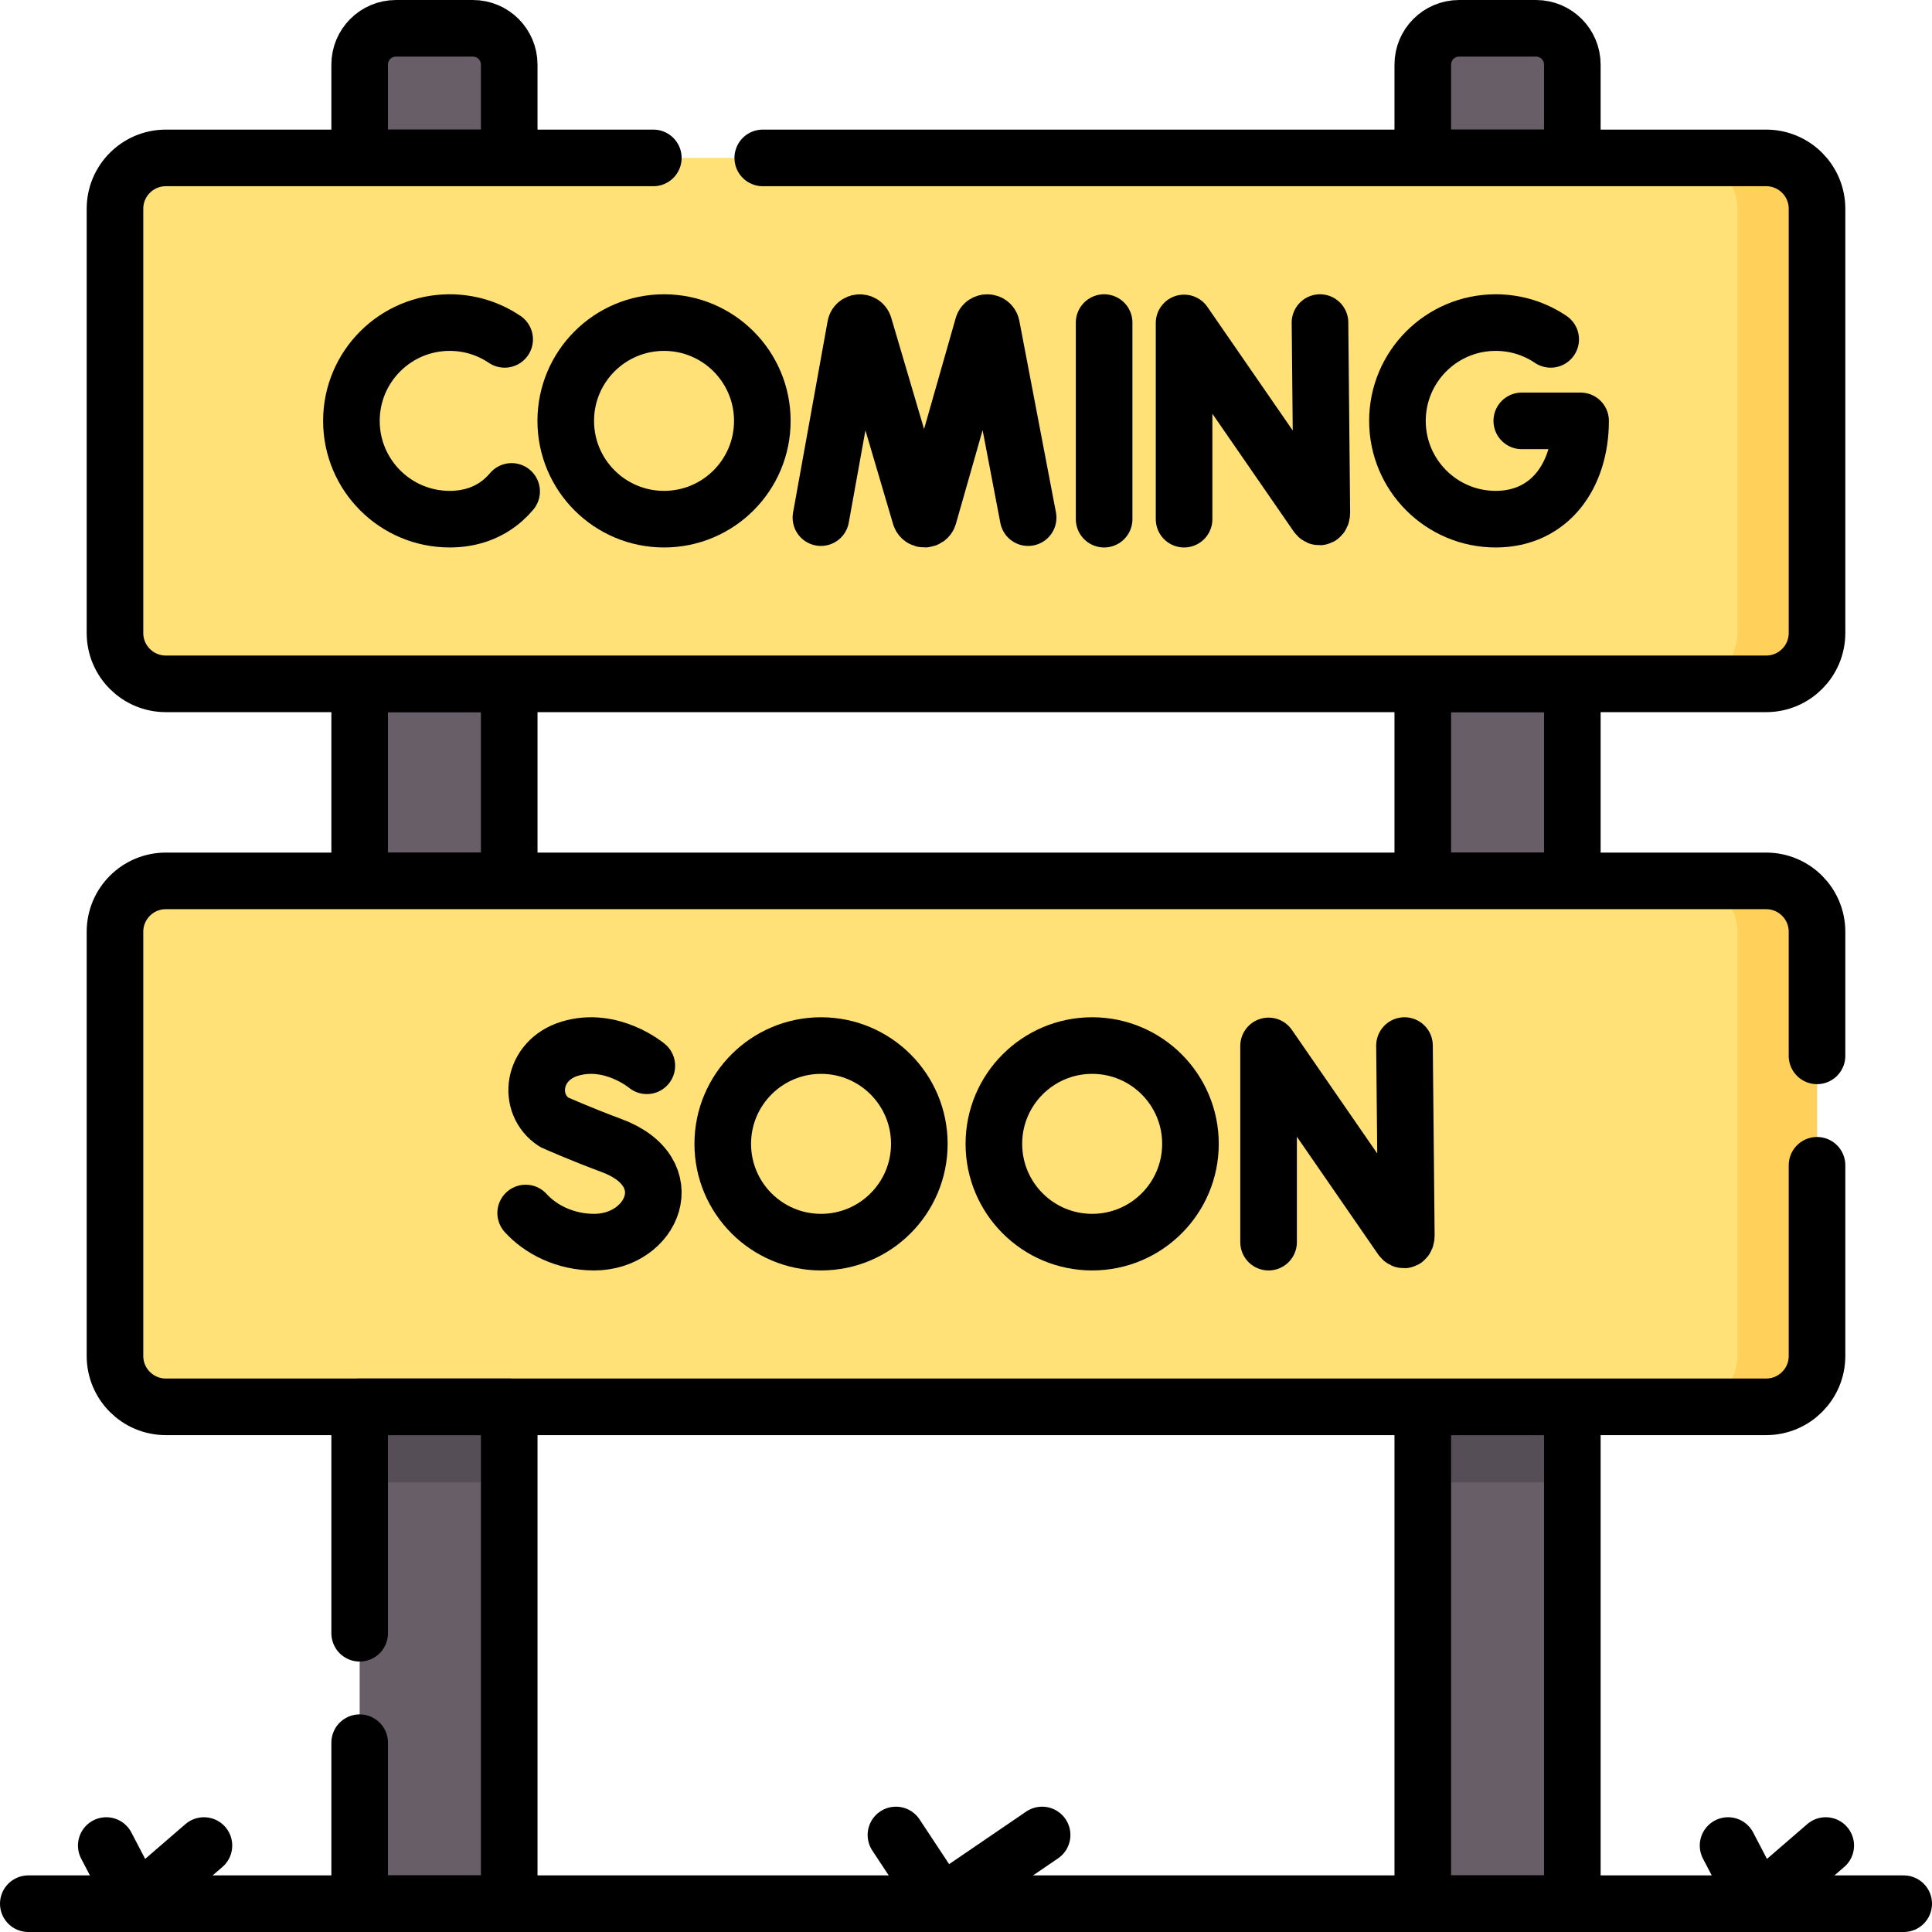 <?xml version="1.0" encoding="UTF-8"?>
<svg xmlns="http://www.w3.org/2000/svg" xmlns:xlink="http://www.w3.org/1999/xlink" version="1.1" id="Capa_1" x="0px" y="0px" viewBox="0 0 512 512" style="enable-background:new 0 0 512 512;" xml:space="preserve" width="512" height="512">
<g>
	<rect x="95.316" y="158.202" style="fill:#685E68;" width="39.633" height="98.265"/>
	<path style="fill:#685E68;" d="M134.949,64.844H95.316V17.126c0-5.316,4.31-9.626,9.626-9.626h20.38&#10;&#9;&#9;c5.316,0,9.626,4.31,9.626,9.626V64.844z"/>
	<rect x="95.316" y="343.156" style="fill:#685E68;" width="39.633" height="161.344"/>
	<rect x="95.316" y="343.156" style="fill:#554E56;" width="39.633" height="49.687"/>
	<path style="fill:none;stroke:#000000;stroke-width:15;stroke-linecap:round;stroke-linejoin:round;stroke-miterlimit:10;" d="&#10;&#9;&#9;M134.949,41.849H95.316V17.126c0-5.316,4.31-9.626,9.626-9.626h20.38c5.316,0,9.626,4.31,9.626,9.626V41.849z"/>
	
		<rect x="95.316" y="181.225" style="fill:none;stroke:#000000;stroke-width:15;stroke-linecap:round;stroke-linejoin:round;stroke-miterlimit:10;" width="39.633" height="52.22"/>
	<rect x="377.051" y="158.202" style="fill:#685E68;" width="39.633" height="98.265"/>
	<path style="fill:#685E68;" d="M416.684,64.844h-39.633V17.126c0-5.316,4.31-9.626,9.626-9.626h20.38&#10;&#9;&#9;c5.316,0,9.626,4.31,9.626,9.626V64.844z"/>
	<rect x="377.051" y="343.156" style="fill:#685E68;" width="39.633" height="161.344"/>
	<rect x="377.051" y="343.156" style="fill:#554E56;" width="39.633" height="49.687"/>
	<path style="fill:none;stroke:#000000;stroke-width:15;stroke-linecap:round;stroke-linejoin:round;stroke-miterlimit:10;" d="&#10;&#9;&#9;M416.684,41.849h-39.633V17.126c0-5.316,4.31-9.626,9.626-9.626h20.38c5.316,0,9.626,4.31,9.626,9.626V41.849z"/>
	
		<rect x="377.051" y="181.225" style="fill:none;stroke:#000000;stroke-width:15;stroke-linecap:round;stroke-linejoin:round;stroke-miterlimit:10;" width="39.633" height="52.22"/>
	
		<rect x="377.051" y="372.821" style="fill:none;stroke:#000000;stroke-width:15;stroke-linecap:round;stroke-linejoin:round;stroke-miterlimit:10;" width="39.633" height="131.679"/>
	<path style="fill:#FFE177;" d="M468.05,181.225H43.95c-7.444,0-13.479-6.035-13.479-13.479V55.327&#10;&#9;&#9;c0-7.444,6.035-13.479,13.479-13.479H468.05c7.444,0,13.479,6.035,13.479,13.479v112.419&#10;&#9;&#9;C481.528,175.19,475.494,181.225,468.05,181.225z"/>
	<path style="fill:#FFD15B;" d="M468.05,41.849h-21.104c7.444,0,13.479,6.035,13.479,13.479v112.419&#10;&#9;&#9;c0,7.444-6.035,13.479-13.479,13.479h21.104c7.444,0,13.479-6.035,13.479-13.479V55.327&#10;&#9;&#9;C481.528,47.883,475.494,41.849,468.05,41.849z"/>
	<path style="fill:#FFE177;" d="M468.05,372.821H43.95c-7.444,0-13.479-6.035-13.479-13.479V246.924&#10;&#9;&#9;c0-7.444,6.035-13.479,13.479-13.479H468.05c7.444,0,13.479,6.035,13.479,13.479v112.419&#10;&#9;&#9;C481.528,366.786,475.494,372.821,468.05,372.821z"/>
	<path style="fill:#FFD15B;" d="M468.05,233.445h-21.104c7.444,0,13.479,6.035,13.479,13.479v112.419&#10;&#9;&#9;c0,7.444-6.035,13.479-13.479,13.479h21.104c7.444,0,13.479-6.035,13.479-13.479V246.924&#10;&#9;&#9;C481.528,239.48,475.494,233.445,468.05,233.445z"/>
	<g>
		<g>
			<path style="fill:none;stroke:#000000;stroke-width:15;stroke-linecap:round;stroke-linejoin:round;stroke-miterlimit:10;" d="&#10;&#9;&#9;&#9;&#9;M313.793,137.585V85.586l35.156,50.909c0.652,0.942,1.35,0.48,1.35-0.665l-0.487-50.341"/>
		</g>
		<g>
			<path style="fill:none;stroke:#000000;stroke-width:15;stroke-linecap:round;stroke-linejoin:round;stroke-miterlimit:10;" d="&#10;&#9;&#9;&#9;&#9;M217.551,137.178l9.157-50.732c0.229-1.188,1.886-1.299,2.271-0.152l14.896,50.489c0.361,1.075,1.885,1.068,2.235-0.011&#10;&#9;&#9;&#9;&#9;l14.387-50.469c0.373-1.15,2.031-1.057,2.272,0.128l9.699,50.748"/>
		</g>
		<g>
			
				<line style="fill:none;stroke:#000000;stroke-width:15;stroke-linecap:round;stroke-linejoin:round;stroke-miterlimit:10;" x1="292.605" y1="85.488" x2="292.605" y2="137.585"/>
		</g>
		<g>
			<path style="fill:none;stroke:#000000;stroke-width:15;stroke-linecap:round;stroke-linejoin:round;stroke-miterlimit:10;" d="&#10;&#9;&#9;&#9;&#9;M410.949,89.937c-4.157-2.809-9.169-4.449-14.564-4.449c-14.386,0-26.048,11.662-26.048,26.048s11.662,26.048,26.048,26.048&#10;&#9;&#9;&#9;&#9;c14.386,0,22.486-11.662,22.486-26.048h-15.584"/>
		</g>
		<g>
			<path style="fill:none;stroke:#000000;stroke-width:15;stroke-linecap:round;stroke-linejoin:round;stroke-miterlimit:10;" d="&#10;&#9;&#9;&#9;&#9;M133.74,89.937c-4.157-2.809-9.169-4.449-14.564-4.449c-14.386,0-26.048,11.662-26.048,26.048s11.662,26.048,26.048,26.048&#10;&#9;&#9;&#9;&#9;c5.843,0,10.649-1.924,14.296-5.172c0.755-0.672,1.46-1.401,2.114-2.181"/>
		</g>
		
			<circle style="fill:none;stroke:#000000;stroke-width:15;stroke-linecap:round;stroke-linejoin:round;stroke-miterlimit:10;" cx="175.977" cy="111.537" r="26.048"/>
	</g>
	<g>
		<g>
			<path style="fill:none;stroke:#000000;stroke-width:15;stroke-linecap:round;stroke-linejoin:round;stroke-miterlimit:10;" d="&#10;&#9;&#9;&#9;&#9;M336.186,329.181v-51.999l35.156,50.909c0.652,0.942,1.35,0.48,1.35-0.665l-0.487-50.341"/>
		</g>
		<g>
			<path style="fill:none;stroke:#000000;stroke-width:15;stroke-linecap:round;stroke-linejoin:round;stroke-miterlimit:10;" d="&#10;&#9;&#9;&#9;&#9;M171.417,282.44c0,0-9.348-7.858-20.372-4.537c-10.122,3.049-11.538,14.721-4.215,19.495c0,0,7.186,3.206,15.156,6.146&#10;&#9;&#9;&#9;&#9;c19.185,7.077,10.921,25.638-4.524,25.638c-7.734,0-14.226-3.387-18.154-7.722"/>
		</g>
		
			<circle style="fill:none;stroke:#000000;stroke-width:15;stroke-linecap:round;stroke-linejoin:round;stroke-miterlimit:10;" cx="217.585" cy="303.133" r="26.048"/>
		
			<circle style="fill:none;stroke:#000000;stroke-width:15;stroke-linecap:round;stroke-linejoin:round;stroke-miterlimit:10;" cx="289.436" cy="303.133" r="26.048"/>
	</g>
	<g>
		
			<polyline style="fill:none;stroke:#000000;stroke-width:15;stroke-linecap:round;stroke-linejoin:round;stroke-miterlimit:10;" points="&#10;&#9;&#9;&#9;237.433,486.289 249.468,504.5 276.17,486.289 &#9;&#9;"/>
		<g>
			
				<polyline style="fill:none;stroke:#000000;stroke-width:15;stroke-linecap:round;stroke-linejoin:round;stroke-miterlimit:10;" points="&#10;&#9;&#9;&#9;&#9;28.161,489.087 36.202,504.5 54.044,489.087 &#9;&#9;&#9;"/>
			
				<polyline style="fill:none;stroke:#000000;stroke-width:15;stroke-linecap:round;stroke-linejoin:round;stroke-miterlimit:10;" points="&#10;&#9;&#9;&#9;&#9;457.956,489.087 465.997,504.5 483.839,489.087 &#9;&#9;&#9;"/>
		</g>
	</g>
	
		<line style="fill:none;stroke:#000000;stroke-width:15;stroke-linecap:round;stroke-linejoin:round;stroke-miterlimit:10;" x1="7.5" y1="504.5" x2="504.5" y2="504.5"/>
	
		<polyline style="fill:none;stroke:#000000;stroke-width:15;stroke-linecap:round;stroke-linejoin:round;stroke-miterlimit:10;" points="&#10;&#9;&#9;95.316,461.828 95.316,504.5 134.949,504.5 134.949,372.821 95.316,372.821 95.316,432.828 &#9;"/>
	<path style="fill:none;stroke:#000000;stroke-width:15;stroke-linecap:round;stroke-linejoin:round;stroke-miterlimit:10;" d="&#10;&#9;&#9;M481.528,279.812v-32.888c0-7.444-6.035-13.479-13.479-13.479H43.95c-7.444,0-13.479,6.035-13.479,13.479v112.419&#10;&#9;&#9;c0,7.444,6.035,13.479,13.479,13.479H468.05c7.444,0,13.479-6.035,13.479-13.479v-50.53"/>
	<path style="fill:none;stroke:#000000;stroke-width:15;stroke-linecap:round;stroke-linejoin:round;stroke-miterlimit:10;" d="&#10;&#9;&#9;M173.139,41.849H43.95c-7.444,0-13.479,6.035-13.479,13.479v112.419c0,7.444,6.035,13.479,13.479,13.479H468.05&#10;&#9;&#9;c7.444,0,13.479-6.035,13.479-13.479V55.327c0-7.444-6.035-13.479-13.479-13.479H202.139"/>
</g>















</svg>
